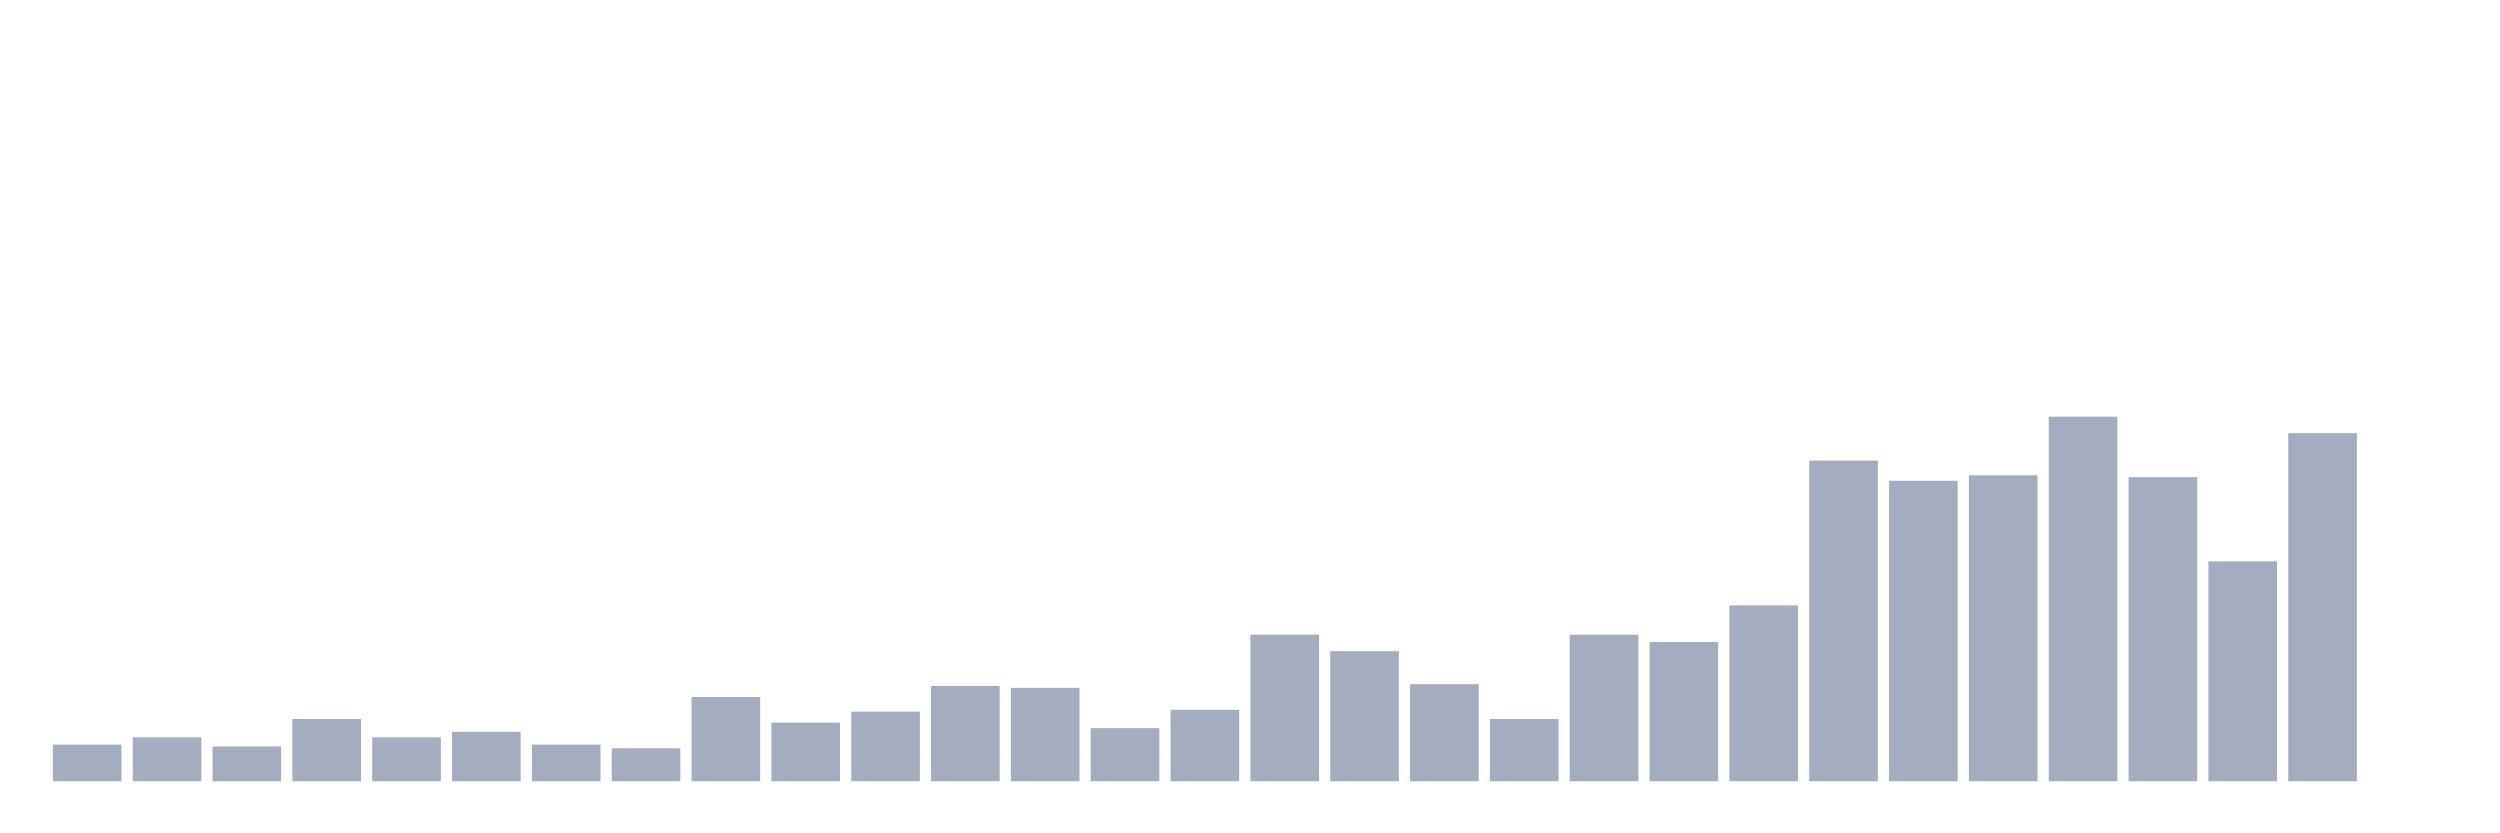 <svg xmlns="http://www.w3.org/2000/svg" viewBox="0 0 480 160"><g transform="translate(10,10)"><rect class="bar" x="0.153" width="13.175" y="132.965" height="7.035" fill="rgb(164,173,192)"></rect><rect class="bar" x="15.482" width="13.175" y="131.558" height="8.442" fill="rgb(164,173,192)"></rect><rect class="bar" x="30.81" width="13.175" y="133.317" height="6.683" fill="rgb(164,173,192)"></rect><rect class="bar" x="46.138" width="13.175" y="128.04" height="11.96" fill="rgb(164,173,192)"></rect><rect class="bar" x="61.466" width="13.175" y="131.558" height="8.442" fill="rgb(164,173,192)"></rect><rect class="bar" x="76.794" width="13.175" y="130.503" height="9.497" fill="rgb(164,173,192)"></rect><rect class="bar" x="92.123" width="13.175" y="132.965" height="7.035" fill="rgb(164,173,192)"></rect><rect class="bar" x="107.451" width="13.175" y="133.668" height="6.332" fill="rgb(164,173,192)"></rect><rect class="bar" x="122.779" width="13.175" y="123.819" height="16.181" fill="rgb(164,173,192)"></rect><rect class="bar" x="138.107" width="13.175" y="128.744" height="11.256" fill="rgb(164,173,192)"></rect><rect class="bar" x="153.436" width="13.175" y="126.633" height="13.367" fill="rgb(164,173,192)"></rect><rect class="bar" x="168.764" width="13.175" y="121.709" height="18.291" fill="rgb(164,173,192)"></rect><rect class="bar" x="184.092" width="13.175" y="122.06" height="17.94" fill="rgb(164,173,192)"></rect><rect class="bar" x="199.42" width="13.175" y="129.799" height="10.201" fill="rgb(164,173,192)"></rect><rect class="bar" x="214.748" width="13.175" y="126.281" height="13.719" fill="rgb(164,173,192)"></rect><rect class="bar" x="230.077" width="13.175" y="111.859" height="28.141" fill="rgb(164,173,192)"></rect><rect class="bar" x="245.405" width="13.175" y="115.025" height="24.975" fill="rgb(164,173,192)"></rect><rect class="bar" x="260.733" width="13.175" y="121.357" height="18.643" fill="rgb(164,173,192)"></rect><rect class="bar" x="276.061" width="13.175" y="128.04" height="11.96" fill="rgb(164,173,192)"></rect><rect class="bar" x="291.39" width="13.175" y="111.859" height="28.141" fill="rgb(164,173,192)"></rect><rect class="bar" x="306.718" width="13.175" y="113.266" height="26.734" fill="rgb(164,173,192)"></rect><rect class="bar" x="322.046" width="13.175" y="106.231" height="33.769" fill="rgb(164,173,192)"></rect><rect class="bar" x="337.374" width="13.175" y="78.442" height="61.558" fill="rgb(164,173,192)"></rect><rect class="bar" x="352.702" width="13.175" y="82.312" height="57.688" fill="rgb(164,173,192)"></rect><rect class="bar" x="368.031" width="13.175" y="81.256" height="58.744" fill="rgb(164,173,192)"></rect><rect class="bar" x="383.359" width="13.175" y="70" height="70" fill="rgb(164,173,192)"></rect><rect class="bar" x="398.687" width="13.175" y="81.608" height="58.392" fill="rgb(164,173,192)"></rect><rect class="bar" x="414.015" width="13.175" y="97.789" height="42.211" fill="rgb(164,173,192)"></rect><rect class="bar" x="429.344" width="13.175" y="73.166" height="66.834" fill="rgb(164,173,192)"></rect><rect class="bar" x="444.672" width="13.175" y="140" height="0" fill="rgb(164,173,192)"></rect></g></svg>